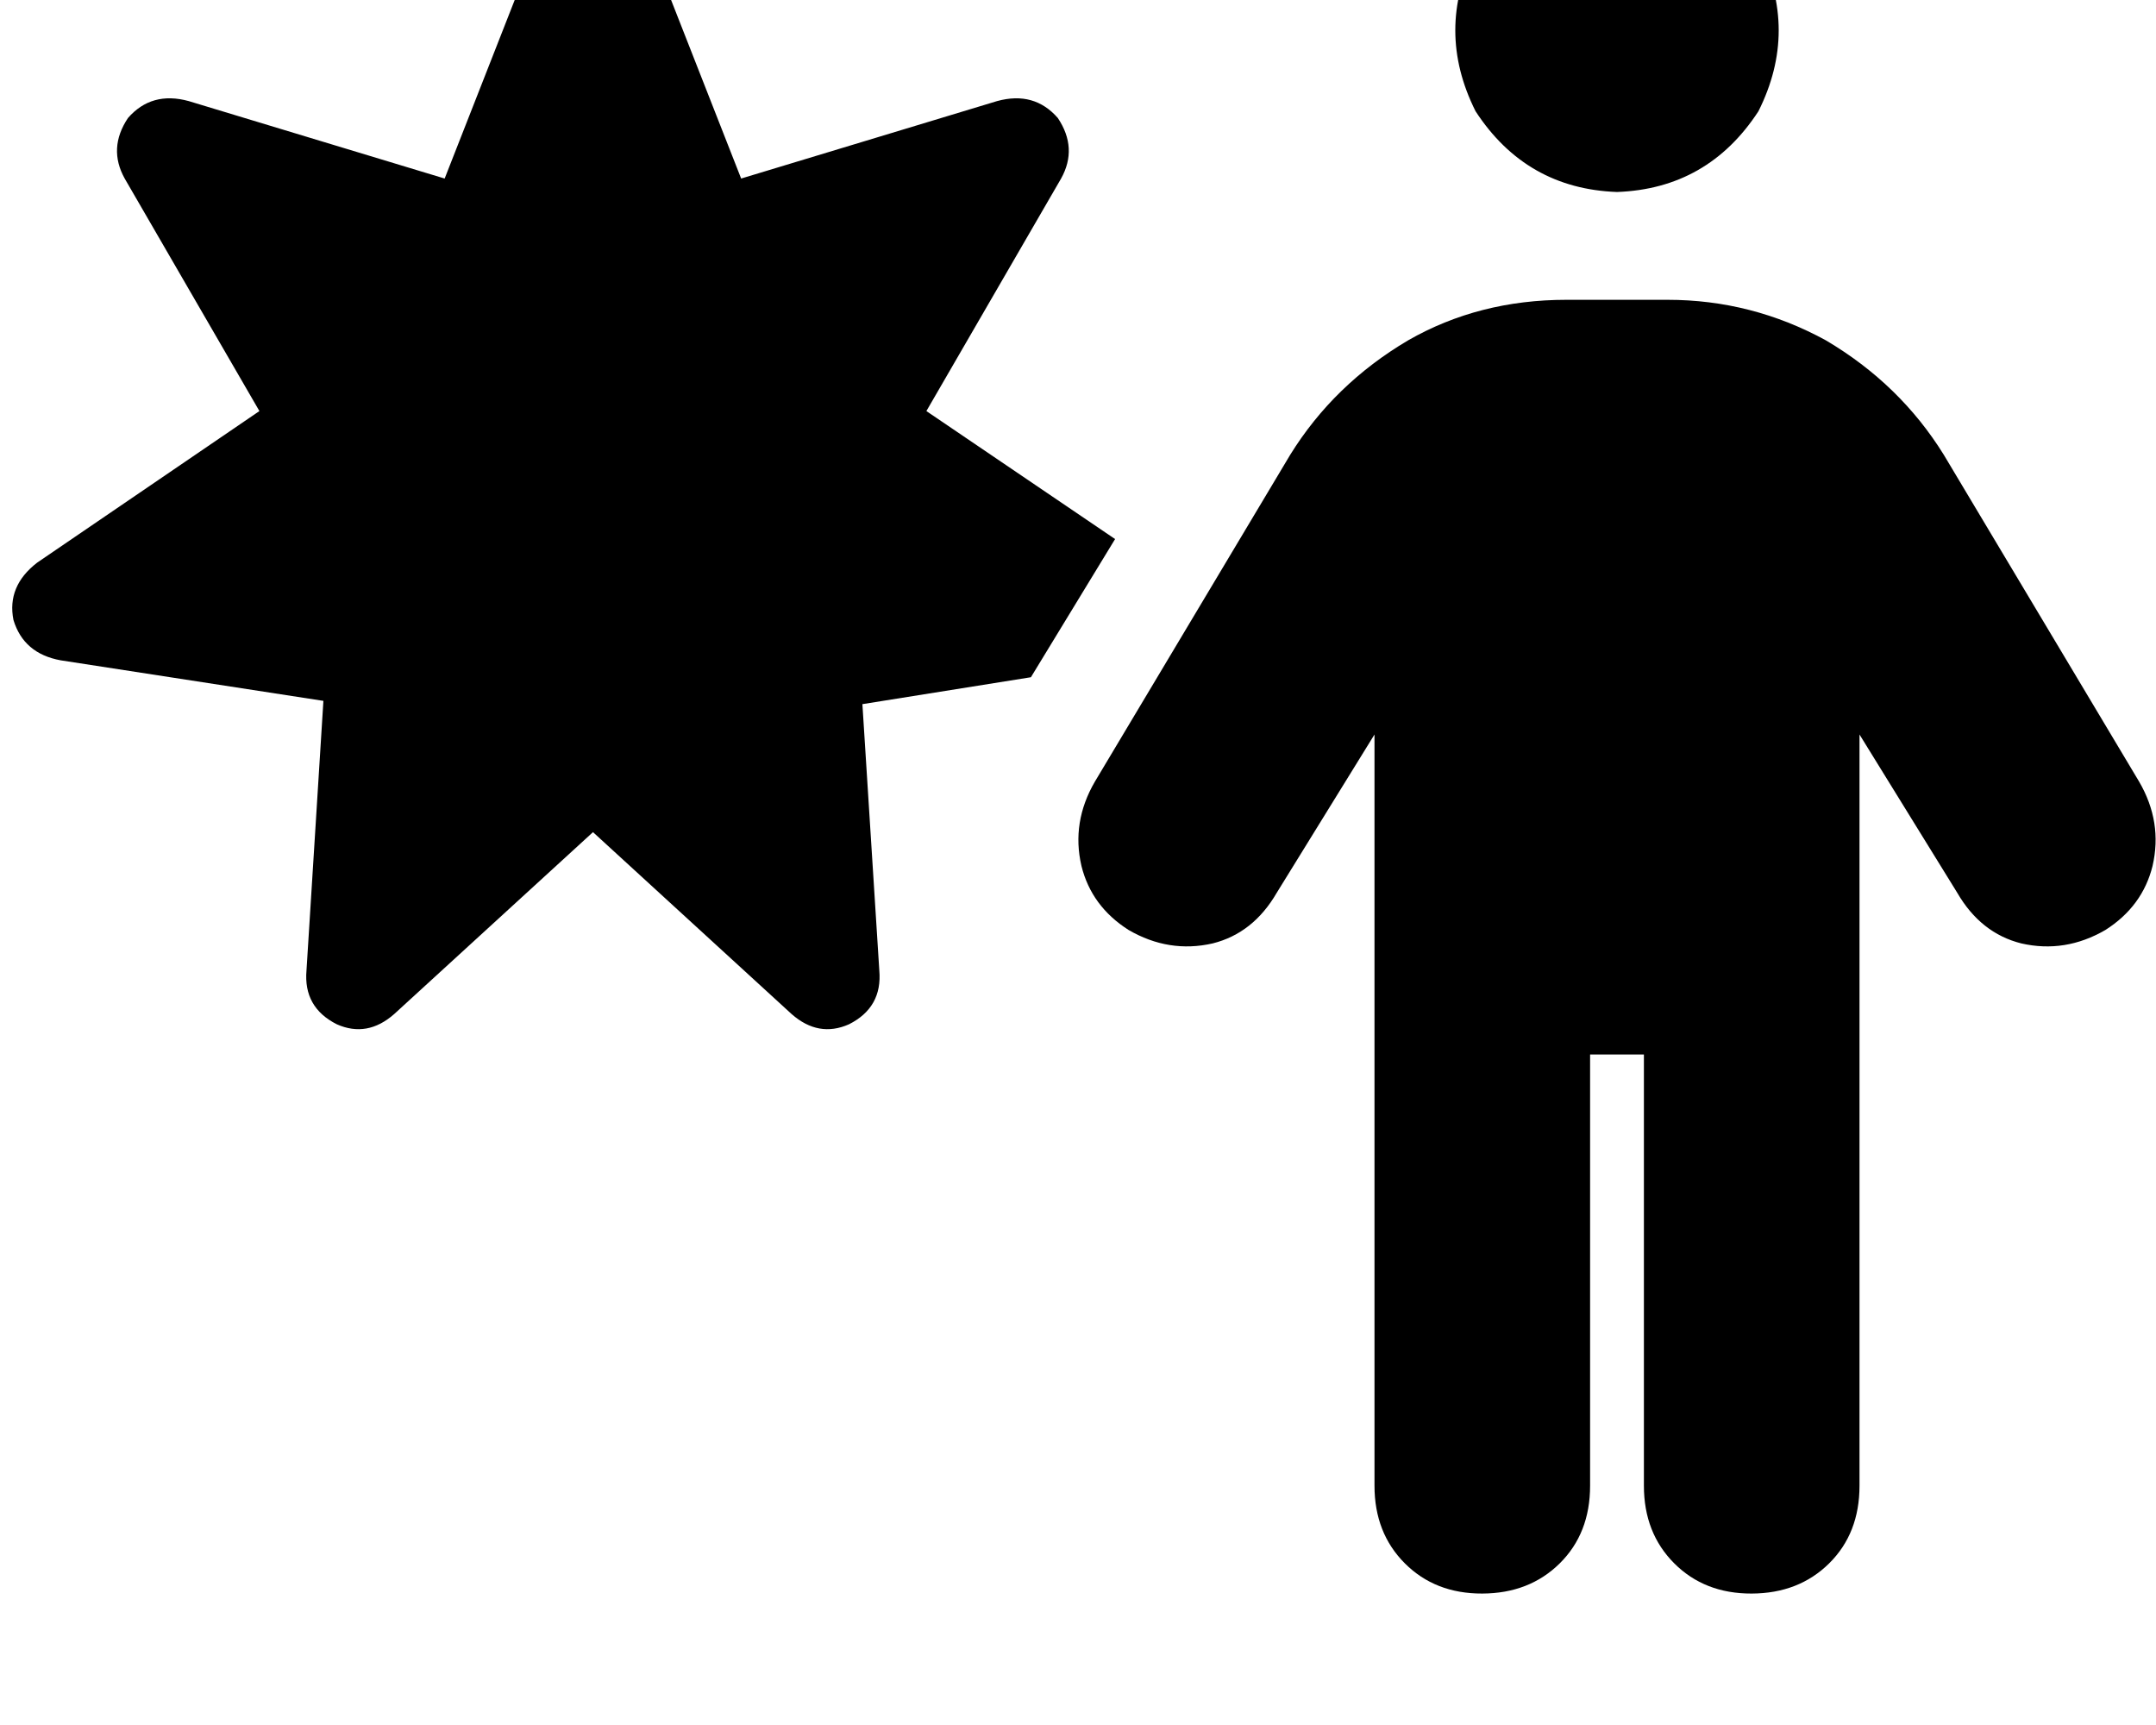 <svg height="1000" width="1250" xmlns="http://www.w3.org/2000/svg"><path d="M937.5 111.3q52.7 -1.9 82 -46.8 23.5 -46.9 0 -93.8 -29.3 -44.9 -82 -46.9 -52.7 2 -82 46.9 -23.5 46.9 0 93.8 29.3 44.9 82 46.8zm-15.6 750v-250 250 -250h31.2v250q0 27.4 17.6 45t44.9 17.5 44.9 -17.5 17.6 -45V425.8l56.7 91.8q13.6 23.4 37.1 29.3 25.4 5.8 48.8 -7.8 21.5 -13.7 27.3 -37.1 5.9 -25.4 -7.8 -48.9L1127 263.7q-25.4 -41 -68.4 -66.4 -43 -23.5 -91.8 -23.5h-58.6q-50.8 0 -91.8 23.5 -43 25.4 -68.4 66.4L634.8 453.1Q621.1 476.6 627 502q5.8 23.4 27.3 37.1 23.4 13.6 48.8 7.8 23.5 -5.9 37.1 -29.3l56.7 -91.8v435.5q0 27.4 17.6 45t44.9 17.5 44.9 -17.5 17.6 -45zM373 -41q-7.8 -19.5 -29.2 -19.5T314.5 -41l-56.7 144.5L109.4 58.6Q87.9 52.7 74.2 68.4q-11.7 17.5 -1.9 35.1l78.1 134.8L21.5 326.2Q3.9 339.8 7.8 359.4q5.9 19.5 27.4 23.4l152.3 23.5 -9.8 156.2q-1.9 21.5 17.6 31.3 17.6 7.8 33.2 -5.9L343.8 482.4 459 587.9q15.6 13.7 33.2 5.9 19.5 -9.8 17.6 -31.3L500 408.2l97.7 -15.6 48.8 -80.1L537.1 238.3l78.1 -134.8Q625 85.9 613.3 68.4 599.6 52.7 578.1 58.6l-148.4 44.9L373 -41z"/></svg>